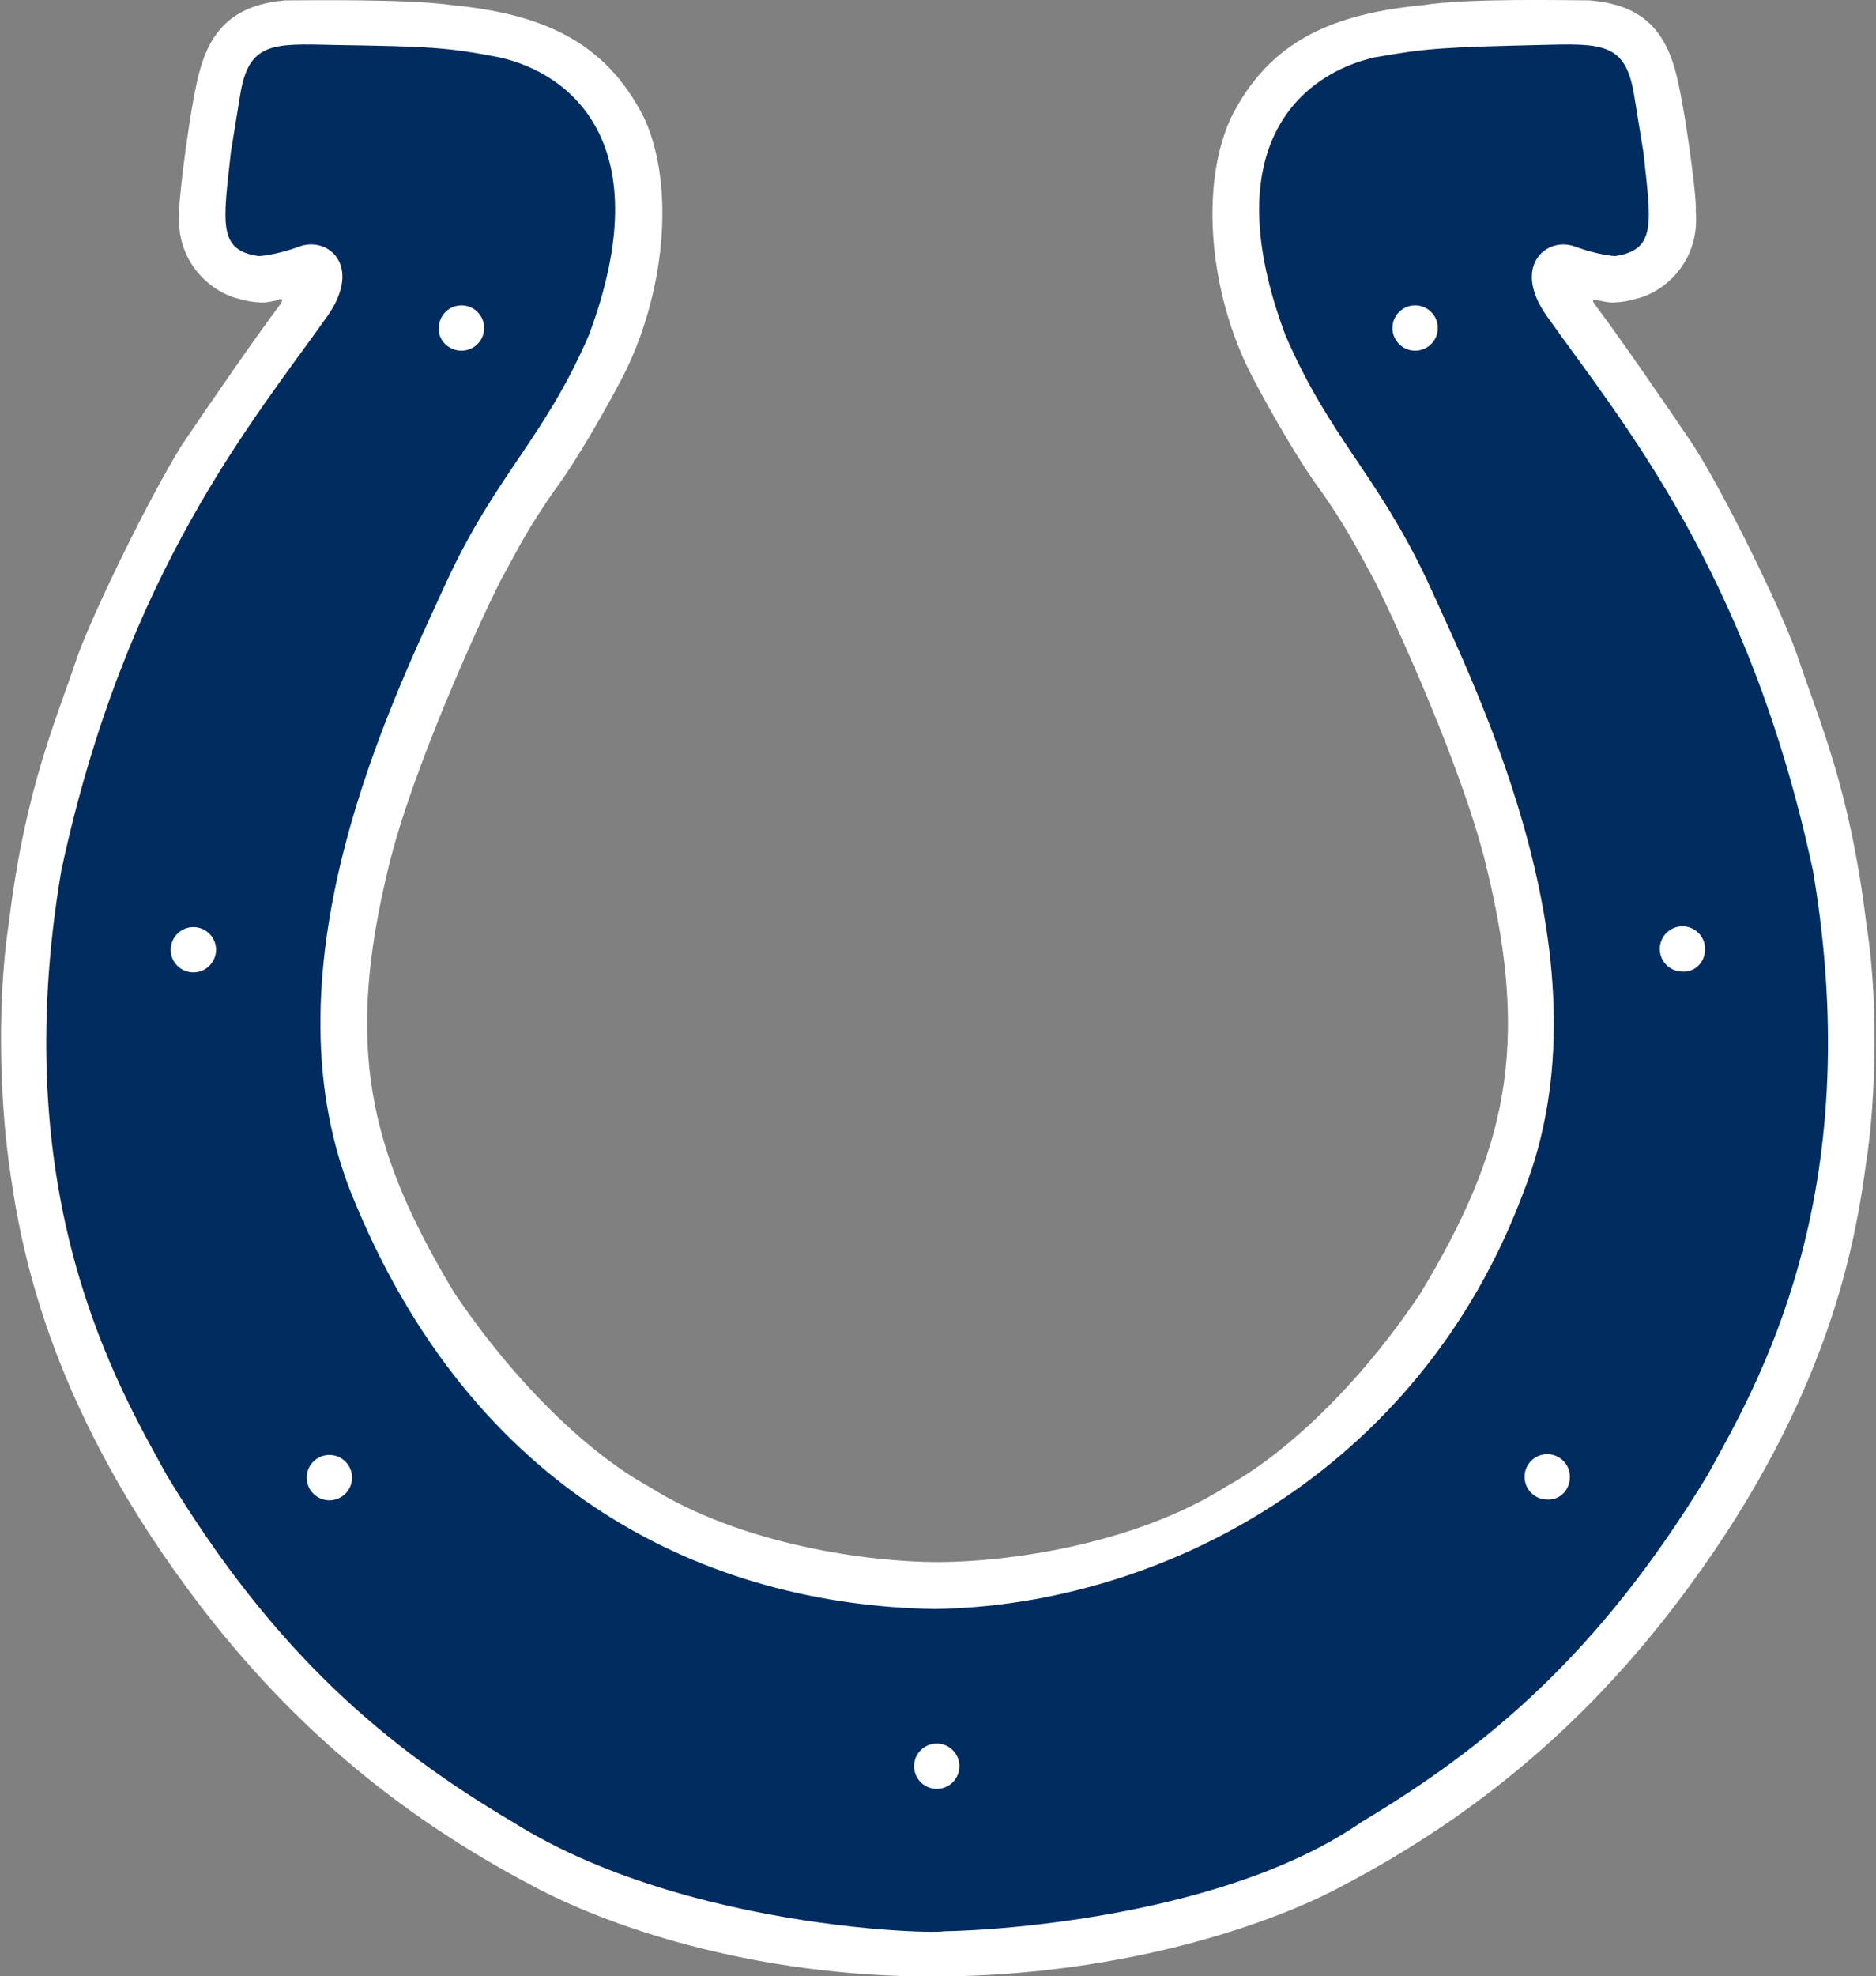<?xml version="1.0" encoding="utf-8"?>
<!-- Generator: Adobe Illustrator 21.1.0, SVG Export Plug-In . SVG Version: 6.00 Build 0)  -->
<!DOCTYPE svg PUBLIC "-//W3C//DTD SVG 1.1//EN" "http://www.w3.org/Graphics/SVG/1.1/DTD/svg11.dtd">
<svg version="1.1"
	 id="Layer_1" xmlns:cc="http://creativecommons.org/ns#" xmlns:dc="http://purl.org/dc/elements/1.1/" xmlns:rdf="http://www.w3.org/1999/02/22-rdf-syntax-ns#"
	 xmlns="http://www.w3.org/2000/svg" xmlns:xlink="http://www.w3.org/1999/xlink" x="0px" y="0px" width="300px" height="315.9px"
	 viewBox="0 0 300 315.9" style="enable-background:new 0 0 300 315.9;" xml:space="preserve">
<rect x="0" y="0" width="300" height="315.9" fill="#808080" stroke="none"/>
<style type="text/css">
	.st0{fill:#FFFFFF;}
	.st1{fill:#002C5F;}
</style>
<g transform="matrix(1.25 0 0 -1.25 -284.55 598.03)">
	<g transform="translate(1.179 1.179)">
		<path class="st0" d="M346.5,224.5c-24.3-0.1-43,6.8-51.9,11.6c-17.5,9.2-31.9,21.3-44.3,38.2c-17.8,24.2-21.3,43.7-22.7,54.3
			c-0.8,5.5-1.8,18.8,0,30.7c2.1,17.2,6,25.7,8.8,34.1c2.2,6,9.2,20.3,13.3,26.9c3.5,5.2,10,14.6,12.6,18c0.7,1.1-0.2,0.6-0.6,0.5
			c-1-0.2-1.5-0.3-2.2-0.2c-0.6,0-1.7,0.2-2.3,0.4c-3.5,0.7-8.4,4.6-7.8,11.3c-0.1,1.5,1.5,14.3,2.7,18.2c1.6,5.6,5,8.2,10.9,8.7
			c3,0,15.5,0.2,21.2-0.6c11.4-1.1,19.7-4.5,24.7-14.5c4-8.8,2.6-22.6-2.8-33.1c-1.9-3.6-5.6-10.3-8.8-14.6c-3-4.3-4.2-6.6-6.8-11.4
			c-2.6-5.1-11.3-24.1-14.3-36.5c-5.7-23.2-2.5-36.5,8.4-54.6c8.1-12,17.5-20.7,24.8-24.7c12-7.6,28.5-9.7,37-9.7
			c8.6,0,25,2.1,37,9.7c7.3,4,16.8,12.7,24.8,24.7c10.9,18.1,14.1,31.4,8.4,54.6c-3,12.4-11.7,31.4-14.3,36.5
			c-2.6,4.8-3.8,7.1-6.8,11.4c-3.2,4.3-6.9,11-8.8,14.6c-5.5,10.5-6.8,24.3-2.8,33.1c5,10.1,13.3,13.4,24.7,14.5
			c5.7,0.9,18.2,0.6,21.2,0.6c6-0.5,9.3-3.1,10.9-8.7c1.2-4,2.9-16.8,2.7-18.2c0.6-6.7-4.3-10.6-7.8-11.3c-0.6-0.2-1.7-0.4-2.3-0.4
			c-0.7-0.1-1.2,0-2.2,0.2c-0.4,0-1.3,0.5-0.6-0.5c2.6-3.4,9.1-12.8,12.6-18c4.2-6.6,11.2-20.9,13.3-26.9c2.8-8.4,6.7-16.9,8.8-34.1
			c1.9-11.9,0.9-25.2,0-30.7c-1.4-10.6-4.9-30.1-22.7-54.3c-12.4-16.9-26.8-29-44.3-38.2C389.5,231.4,370.8,224.7,346.5,224.5"/>
		<path class="st1" d="M346.3,248.5c1.6,0,2.9,1.3,2.9,2.9c0,1.6-1.3,2.9-2.9,2.9c-1.6,0-2.9-1.3-2.9-2.9
			C343.4,249.8,344.7,248.5,346.3,248.5z M268.6,285.4c1.6,0,2.9,1.3,2.9,2.9c0,1.6-1.3,2.9-2.9,2.9c-1.6,0-2.9-1.3-2.9-2.9
			S267,285.4,268.6,285.4L268.6,285.4z M251.2,352.9c1.6,0,2.9,1.3,2.9,2.9c0,1.6-1.3,2.9-2.9,2.9c-1.6,0-2.9-1.3-2.9-2.9
			C248.3,354.2,249.6,352.9,251.2,352.9z M285.5,432.4c1.6,0,2.9,1.3,2.9,2.9c0,1.6-1.3,2.9-2.9,2.9c-1.6,0-2.9-1.3-2.9-2.9
			C282.5,433.7,283.9,432.4,285.5,432.4z M427.3,288.4c0,1.6-1.3,2.9-2.9,2.9c-1.6,0-2.9-1.3-2.9-2.9s1.3-2.9,2.9-2.9
			C426,285.4,427.3,286.7,427.3,288.4z M444.6,355.9c0,1.6-1.3,2.9-2.9,2.9s-2.9-1.3-2.9-2.9c0-1.6,1.3-2.9,2.9-2.9
			C443.3,352.9,444.6,354.2,444.6,355.9z M410.4,435.3c0,1.6-1.3,2.9-2.9,2.9c-1.6,0-2.9-1.3-2.9-2.9c0-1.6,1.3-2.9,2.9-2.9
			C409.1,432.4,410.4,433.7,410.4,435.3z M292,244.3c-15.9,9.4-30.3,21.3-44.2,44.3c-6.2,11.3-20.6,35.4-13.5,77.3
			c8.2,38.3,24.7,57.7,34.1,71c4.5,6.5-0.1,10.2-3.7,8.8c-3-1.1-5.1-1.2-5.1-1.2c-5.3,0.7-4.6,4.2-3.6,13.3l1.2,7.4
			c1.1,6.6,4.1,6.5,11.9,6.3c12.4-0.2,14.6-0.3,21.3-1.6c8.9-2,20.6-10.9,11.4-35.5c-5.7-13.2-11.7-17.6-18.1-31.3
			c-6.9-15.1-23.8-49.1-12.4-78.2c15.6-39,45.9-52.9,74.7-53.4c28.8,0.4,62,17.4,75.4,53.4c11.4,29-5.5,63-12.4,78.2
			c-6.5,13.7-12.4,18.1-18.1,31.3c-9.2,24.6,2.5,33.5,11.4,35.5c6.7,1.2,8.9,1.3,21.3,1.6c7.8,0.2,10.8,0.3,11.9-6.3l1.2-7.4
			c1-9.1,1.7-12.5-3.6-13.3c0,0-2.1,0.1-5.1,1.2c-3.6,1.4-8.2-2.4-3.7-8.8c9.4-13.3,25.9-32.6,34.1-71c7.1-41.9-7.3-66-13.5-77.3
			c-13.9-22.9-28.3-34.8-44.2-44.3c-21.7-15.1-62.4-14.3-54.6-13.8C354.5,229.9,316.4,228.9,292,244.3"/>
	</g>
</g>
</svg>
